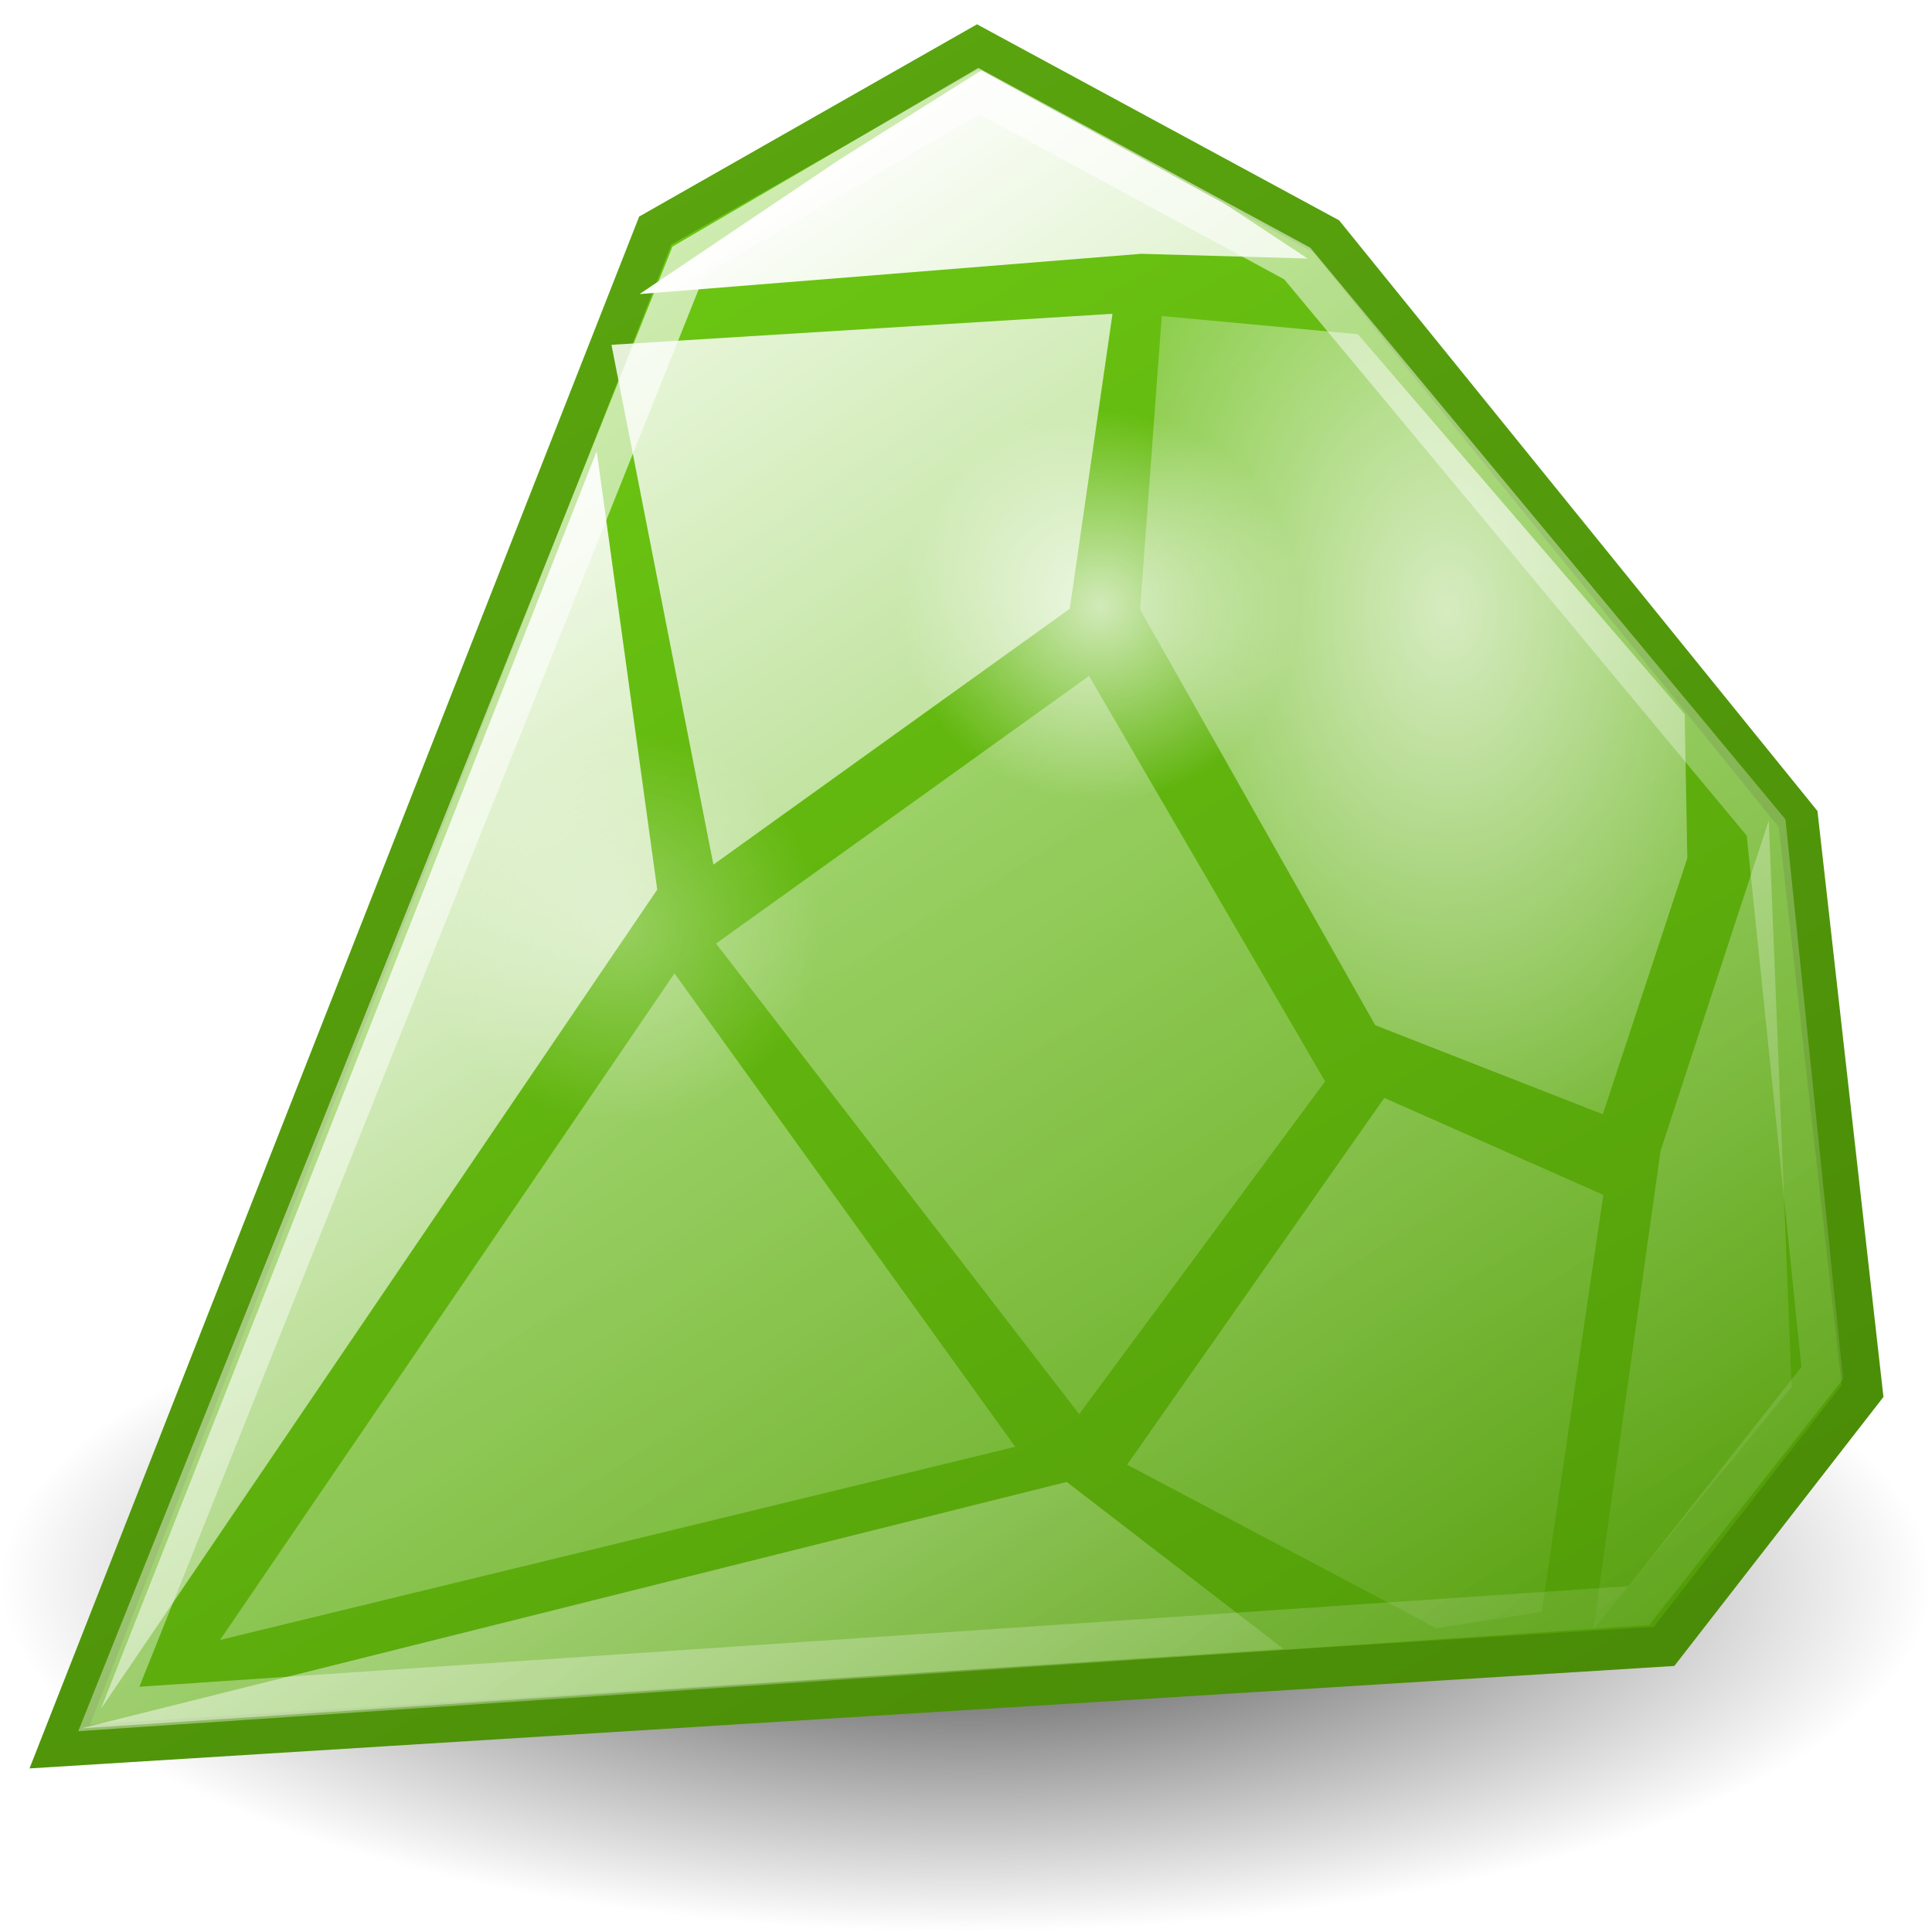 <?xml version="1.0" encoding="UTF-8" standalone="no"?>
<!-- Created with Inkscape (http://www.inkscape.org/) -->
<svg
   xmlns:dc="http://purl.org/dc/elements/1.1/"
   xmlns:cc="http://web.resource.org/cc/"
   xmlns:rdf="http://www.w3.org/1999/02/22-rdf-syntax-ns#"
   xmlns:svg="http://www.w3.org/2000/svg"
   xmlns="http://www.w3.org/2000/svg"
   xmlns:xlink="http://www.w3.org/1999/xlink"
   xmlns:sodipodi="http://sodipodi.sourceforge.net/DTD/sodipodi-0.dtd"
   xmlns:inkscape="http://www.inkscape.org/namespaces/inkscape"
   width="48"
   height="48"
   id="svg2"
   sodipodi:version="0.32"
   inkscape:version="0.45.1"
   version="1.0"
   sodipodi:docbase="/home/mark/Projects/Tango Icons/emerald"
   sodipodi:docname="emerald.svg"
   inkscape:output_extension="org.inkscape.output.svg.inkscape"
   inkscape:export-filename="/home/mark/Projects/Tango Icons/beryl/beryl-manager.png"
   inkscape:export-xdpi="90"
   inkscape:export-ydpi="90">
  <defs
     id="defs4">
    <linearGradient
       inkscape:collect="always"
       id="linearGradient3314">
      <stop
         style="stop-color:#ffffff;stop-opacity:1;"
         offset="0"
         id="stop3316" />
      <stop
         style="stop-color:#ffffff;stop-opacity:0;"
         offset="1"
         id="stop3318" />
    </linearGradient>
    <linearGradient
       inkscape:collect="always"
       id="linearGradient3293">
      <stop
         style="stop-color:#000000;stop-opacity:1;"
         offset="0"
         id="stop3295" />
      <stop
         style="stop-color:#000000;stop-opacity:0;"
         offset="1"
         id="stop3297" />
    </linearGradient>
    <linearGradient
       inkscape:collect="always"
       id="linearGradient3240">
      <stop
         style="stop-color:#ffffff;stop-opacity:1;"
         offset="0"
         id="stop3242" />
      <stop
         style="stop-color:#ffffff;stop-opacity:0;"
         offset="1"
         id="stop3244" />
    </linearGradient>
    <linearGradient
       inkscape:collect="always"
       id="linearGradient3187">
      <stop
         style="stop-color:#ffffff;stop-opacity:1;"
         offset="0"
         id="stop3189" />
      <stop
         style="stop-color:#ffffff;stop-opacity:0;"
         offset="1"
         id="stop3191" />
    </linearGradient>
    <linearGradient
       id="linearGradient3169">
      <stop
         style="stop-color:#488906;stop-opacity:1;"
         offset="0"
         id="stop3171" />
      <stop
         style="stop-color:#5daa11;stop-opacity:1;"
         offset="1"
         id="stop3173" />
    </linearGradient>
    <linearGradient
       id="linearGradient3161">
      <stop
         style="stop-color:#4f9707;stop-opacity:1;"
         offset="0"
         id="stop3163" />
      <stop
         style="stop-color:#73d216;stop-opacity:1;"
         offset="1"
         id="stop3165" />
    </linearGradient>
    <linearGradient
       inkscape:collect="always"
       xlink:href="#linearGradient3161"
       id="linearGradient3167"
       x1="17.875"
       y1="22.562"
       x2="4.625"
       y2="-1.812"
       gradientUnits="userSpaceOnUse"
       gradientTransform="matrix(0.966,0,0,1,9.711,20.625)" />
    <linearGradient
       inkscape:collect="always"
       xlink:href="#linearGradient3169"
       id="linearGradient3179"
       x1="17.875"
       y1="22.562"
       x2="4.625"
       y2="-1.812"
       gradientUnits="userSpaceOnUse"
       gradientTransform="matrix(0.966,0,0,1,9.711,20.625)" />
    <linearGradient
       inkscape:collect="always"
       xlink:href="#linearGradient3187"
       id="linearGradient3193"
       x1="-4.459"
       y1="-3.721"
       x2="12.768"
       y2="18.097"
       gradientUnits="userSpaceOnUse"
       gradientTransform="translate(18.811,22.304)" />
    <linearGradient
       inkscape:collect="always"
       xlink:href="#linearGradient3240"
       id="linearGradient3246"
       x1="7.562"
       y1="3.156"
       x2="18.875"
       y2="19.562"
       gradientUnits="userSpaceOnUse"
       gradientTransform="translate(-33.588,4.066)" />
    <linearGradient
       inkscape:collect="always"
       xlink:href="#linearGradient3240"
       id="linearGradient3250"
       x1="7.562"
       y1="3.156"
       x2="18.875"
       y2="19.562"
       gradientUnits="userSpaceOnUse"
       gradientTransform="translate(-33.588,4.066)" />
    <linearGradient
       inkscape:collect="always"
       xlink:href="#linearGradient3240"
       id="linearGradient3252"
       x1="7.562"
       y1="3.156"
       x2="18.875"
       y2="19.562"
       gradientUnits="userSpaceOnUse"
       gradientTransform="translate(-33.588,4.066)" />
    <linearGradient
       inkscape:collect="always"
       xlink:href="#linearGradient3240"
       id="linearGradient3254"
       x1="7.562"
       y1="3.156"
       x2="18.875"
       y2="19.562"
       gradientUnits="userSpaceOnUse"
       gradientTransform="translate(-33.588,4.066)" />
    <linearGradient
       inkscape:collect="always"
       xlink:href="#linearGradient3240"
       id="linearGradient3256"
       x1="7.562"
       y1="3.156"
       x2="18.875"
       y2="19.562"
       gradientUnits="userSpaceOnUse"
       gradientTransform="translate(-33.588,4.066)" />
    <linearGradient
       inkscape:collect="always"
       xlink:href="#linearGradient3240"
       id="linearGradient3258"
       x1="7.562"
       y1="3.156"
       x2="18.875"
       y2="19.562"
       gradientUnits="userSpaceOnUse"
       gradientTransform="translate(-33.588,4.066)" />
    <linearGradient
       inkscape:collect="always"
       xlink:href="#linearGradient3240"
       id="linearGradient3260"
       x1="7.562"
       y1="3.156"
       x2="18.875"
       y2="19.562"
       gradientUnits="userSpaceOnUse"
       gradientTransform="translate(-33.588,4.066)" />
    <linearGradient
       inkscape:collect="always"
       xlink:href="#linearGradient3240"
       id="linearGradient3262"
       x1="7.562"
       y1="3.156"
       x2="18.875"
       y2="19.562"
       gradientUnits="userSpaceOnUse"
       gradientTransform="translate(-33.588,4.066)" />
    <linearGradient
       inkscape:collect="always"
       xlink:href="#linearGradient3161"
       id="linearGradient3279"
       gradientUnits="userSpaceOnUse"
       gradientTransform="matrix(1.374,0,0,1.422,9.774,20.095)"
       x1="17.875"
       y1="22.562"
       x2="4.625"
       y2="-1.812" />
    <linearGradient
       inkscape:collect="always"
       xlink:href="#linearGradient3169"
       id="linearGradient3281"
       gradientUnits="userSpaceOnUse"
       gradientTransform="matrix(1.374,0,0,1.422,9.774,20.095)"
       x1="17.875"
       y1="22.562"
       x2="4.625"
       y2="-1.812" />
    <linearGradient
       inkscape:collect="always"
       xlink:href="#linearGradient3187"
       id="linearGradient3283"
       gradientUnits="userSpaceOnUse"
       gradientTransform="matrix(1.422,0,0,1.422,22.715,22.484)"
       x1="-4.459"
       y1="-3.721"
       x2="12.768"
       y2="18.097" />
    <radialGradient
       inkscape:collect="always"
       xlink:href="#linearGradient3293"
       id="radialGradient3299"
       cx="10.607"
       cy="18.951"
       fx="10.607"
       fy="18.951"
       r="10.43"
       gradientTransform="matrix(1,0,0,0.267,0,13.892)"
       gradientUnits="userSpaceOnUse" />
    <radialGradient
       inkscape:collect="always"
       xlink:href="#linearGradient3314"
       id="radialGradient3320"
       cx="12.75"
       cy="8.812"
       fx="12.75"
       fy="8.812"
       r="2.25"
       gradientTransform="matrix(1,0,0,0.972,0,0.245)"
       gradientUnits="userSpaceOnUse" />
    <radialGradient
       inkscape:collect="always"
       xlink:href="#linearGradient3314"
       id="radialGradient3324"
       gradientUnits="userSpaceOnUse"
       gradientTransform="matrix(1,0,0,0.972,0,0.245)"
       cx="12.75"
       cy="8.812"
       fx="12.75"
       fy="8.812"
       r="2.25" />
    <filter
       inkscape:collect="always"
       x="-0.32"
       width="1.64"
       y="-0.329"
       height="1.658"
       id="filter3630">
      <feGaussianBlur
         inkscape:collect="always"
         stdDeviation="0.72"
         id="feGaussianBlur3632" />
    </filter>
    <filter
       inkscape:collect="always"
       x="-0.131"
       width="1.262"
       y="-0.135"
       height="1.27"
       id="filter3718">
      <feGaussianBlur
         inkscape:collect="always"
         stdDeviation="0.295"
         id="feGaussianBlur3720" />
    </filter>
    <radialGradient
       inkscape:collect="always"
       xlink:href="#linearGradient3240"
       id="radialGradient3773"
       cx="-17.016"
       cy="11.778"
       fx="-17.016"
       fy="11.778"
       r="3.616"
       gradientTransform="matrix(1.64,-3.1274409e-8,4.5258909e-8,2.373,10.882,-16.62)"
       gradientUnits="userSpaceOnUse" />
    <linearGradient
       inkscape:collect="always"
       xlink:href="#linearGradient3240"
       id="linearGradient3795"
       gradientUnits="userSpaceOnUse"
       gradientTransform="translate(-33.588,4.066)"
       x1="7.562"
       y1="3.156"
       x2="18.875"
       y2="19.562" />
    <linearGradient
       inkscape:collect="always"
       xlink:href="#linearGradient3240"
       id="linearGradient3797"
       gradientUnits="userSpaceOnUse"
       gradientTransform="translate(-33.588,4.066)"
       x1="7.562"
       y1="3.156"
       x2="18.875"
       y2="19.562" />
    <linearGradient
       inkscape:collect="always"
       xlink:href="#linearGradient3240"
       id="linearGradient3799"
       gradientUnits="userSpaceOnUse"
       gradientTransform="translate(-33.588,4.066)"
       x1="7.562"
       y1="3.156"
       x2="18.875"
       y2="19.562" />
    <linearGradient
       inkscape:collect="always"
       xlink:href="#linearGradient3240"
       id="linearGradient3801"
       gradientUnits="userSpaceOnUse"
       gradientTransform="translate(-33.588,4.066)"
       x1="7.562"
       y1="3.156"
       x2="18.875"
       y2="19.562" />
    <linearGradient
       inkscape:collect="always"
       xlink:href="#linearGradient3240"
       id="linearGradient3803"
       gradientUnits="userSpaceOnUse"
       gradientTransform="translate(-33.588,4.066)"
       x1="7.562"
       y1="3.156"
       x2="18.875"
       y2="19.562" />
    <linearGradient
       inkscape:collect="always"
       xlink:href="#linearGradient3240"
       id="linearGradient3805"
       gradientUnits="userSpaceOnUse"
       gradientTransform="translate(-33.588,4.066)"
       x1="7.562"
       y1="3.156"
       x2="18.875"
       y2="19.562" />
    <linearGradient
       inkscape:collect="always"
       xlink:href="#linearGradient3240"
       id="linearGradient3807"
       gradientUnits="userSpaceOnUse"
       gradientTransform="translate(-33.588,4.066)"
       x1="7.562"
       y1="3.156"
       x2="18.875"
       y2="19.562" />
    <radialGradient
       inkscape:collect="always"
       xlink:href="#linearGradient3240"
       id="radialGradient3809"
       gradientUnits="userSpaceOnUse"
       gradientTransform="matrix(1.64,-3.1274409e-8,4.5258909e-8,2.373,10.882,-16.62)"
       cx="-17.016"
       cy="11.778"
       fx="-17.016"
       fy="11.778"
       r="3.616" />
    <linearGradient
       inkscape:collect="always"
       xlink:href="#linearGradient3240"
       id="linearGradient3811"
       gradientUnits="userSpaceOnUse"
       gradientTransform="translate(-33.588,4.066)"
       x1="7.562"
       y1="3.156"
       x2="18.875"
       y2="19.562" />
  </defs>
  <sodipodi:namedview
     id="base"
     pagecolor="#ffffff"
     bordercolor="#666666"
     borderopacity="1.0"
     gridtolerance="10000"
     guidetolerance="10"
     objecttolerance="10"
     inkscape:pageopacity="0.0"
     inkscape:pageshadow="2"
     inkscape:zoom="8"
     inkscape:cx="19.23083"
     inkscape:cy="34.336253"
     inkscape:document-units="px"
     inkscape:current-layer="g3275"
     width="48px"
     height="48px"
     showguides="true"
     inkscape:guide-bbox="true"
     inkscape:window-width="1436"
     inkscape:window-height="826"
     inkscape:window-x="2"
     inkscape:window-y="47"
     showgrid="true" />
  <g
     inkscape:label="Layer 1"
     inkscape:groupmode="layer"
     id="layer1">
    <path
       sodipodi:type="arc"
       style="opacity:0.755;fill:url(#radialGradient3299);fill-opacity:1;stroke:none;stroke-width:1;stroke-miterlimit:4;stroke-dasharray:none;stroke-opacity:1"
       id="path3290"
       sodipodi:cx="10.606602"
       sodipodi:cy="18.950602"
       sodipodi:rx="10.429825"
       sodipodi:ry="2.7842329"
       d="M 21.036 18.951 A 10.43 2.784 0 1 1  0.177,18.951 A 10.43 2.784 0 1 1  21.036 18.951 z"
       transform="matrix(2.301,0,0,3.124,-0.407,-19.908)" />
    <g
       id="g3275"
       transform="matrix(1.552,0,0,1.552,-13.951,-32.495)">
      <path
         id="path2188"
         d="M 9.946,48.894 L 19.479,24.628 L 24.633,21.695 L 30.216,24.717 L 37.774,34.05 L 38.805,43.206 L 35.627,47.294 L 9.946,48.894 z "
         style="fill:url(#linearGradient3279);fill-opacity:1;fill-rule:evenodd;stroke:url(#linearGradient3281);stroke-width:0.644px;stroke-linecap:butt;stroke-linejoin:miter;stroke-opacity:1" />
      <path
         sodipodi:nodetypes="cccccccc"
         id="path3181"
         d="M 10.731,48.295 L 20.012,25.107 L 24.657,22.395 L 29.756,25.156 L 37.261,34.184 L 38.16,42.917 L 35.224,46.641 L 10.731,48.295 z "
         style="opacity:0.84;fill:none;fill-opacity:1;fill-rule:evenodd;stroke:url(#linearGradient3283);stroke-width:0.644px;stroke-linecap:butt;stroke-linejoin:miter;stroke-opacity:1" />
    </g>
    <path
       sodipodi:type="arc"
       style="opacity:0.84;fill:url(#radialGradient3320);fill-opacity:1;stroke:none;stroke-width:1;stroke-miterlimit:4;stroke-dasharray:none;stroke-opacity:1;filter:url(#filter3630)"
       id="path3301"
       sodipodi:cx="12.75"
       sodipodi:cy="8.8125"
       sodipodi:rx="2.25"
       sodipodi:ry="2.1875"
       d="M 15 8.812 A 2.25 2.188 0 1 1  10.5,8.812 A 2.25 2.188 0 1 1  15 8.812 z"
       transform="matrix(2.208,0,0,2.208,-0.828,-4.4)" />
    <path
       sodipodi:type="arc"
       style="opacity:0.58;fill:url(#radialGradient3324);fill-opacity:1;stroke:none;stroke-width:1;stroke-miterlimit:4;stroke-dasharray:none;stroke-opacity:1;filter:url(#filter3718)"
       id="path3322"
       sodipodi:cx="12.75"
       sodipodi:cy="8.8125"
       sodipodi:rx="2.25"
       sodipodi:ry="2.1875"
       d="M 15 8.812 A 2.25 2.188 0 1 1  10.5,8.812 A 2.25 2.188 0 1 1  15 8.812 z"
       transform="matrix(2.208,0,0,2.208,-12.76,3.605)" />
    <g
       id="g3775"
       transform="matrix(2.208,0,0,2.208,73.549,-9.848)">
      <path
         id="path3777"
         d="M -32.175,23.689 L -25.915,14.47 L -26.596,9.538 L -32.175,23.689 z "
         style="opacity:1;fill:url(#linearGradient3795);fill-opacity:1;fill-rule:evenodd;stroke:none;stroke-width:1px;stroke-linecap:butt;stroke-linejoin:miter;stroke-opacity:1"
         sodipodi:nodetypes="cccc" />
      <path
         id="path3779"
         d="M -30.834,22.913 L -25.721,15.413 L -21.887,20.74 L -30.834,22.913 z "
         style="opacity:0.59;fill:url(#linearGradient3797);fill-opacity:1;fill-rule:evenodd;stroke:none;stroke-width:1px;stroke-linecap:butt;stroke-linejoin:miter;stroke-opacity:1"
         sodipodi:nodetypes="cccc" />
      <path
         id="path3781"
         d="M -32.397,23.908 L -21.308,21.135 L -18.869,23.013 L -32.397,23.908 z "
         style="opacity:1;fill:url(#linearGradient3799);fill-opacity:1;fill-rule:evenodd;stroke:none;stroke-width:1px;stroke-linecap:butt;stroke-linejoin:miter;stroke-opacity:1"
         sodipodi:nodetypes="cccc" />
      <path
         id="path3783"
         d="M -17.15,22.78 L -20.628,20.941 L -17.734,16.814 L -15.269,17.905 L -15.963,22.597 L -17.15,22.78 z "
         style="opacity:0.713;fill:url(#linearGradient3801);fill-opacity:1;fill-rule:evenodd;stroke:none;stroke-width:1px;stroke-linecap:butt;stroke-linejoin:miter;stroke-opacity:1"
         sodipodi:nodetypes="cccccc" />
      <path
         id="path3785"
         d="M -21.167,20.372 L -25.253,15.077 L -21.056,12.066 L -18.4,16.628 L -21.167,20.372 z "
         style="opacity:0.553;fill:url(#linearGradient3803);fill-opacity:1;fill-rule:evenodd;stroke:none;stroke-width:1px;stroke-linecap:butt;stroke-linejoin:miter;stroke-opacity:1"
         sodipodi:nodetypes="ccccc" />
      <path
         sodipodi:nodetypes="ccccc"
         id="path3787"
         d="M -25.283,14.189 L -21.273,11.31 L -20.792,7.991 L -26.43,8.34 L -25.283,14.189 z "
         style="opacity:0.878;fill:url(#linearGradient3805);fill-opacity:1;fill-rule:evenodd;stroke:none;stroke-width:1px;stroke-linecap:butt;stroke-linejoin:miter;stroke-opacity:1" />
      <path
         sodipodi:nodetypes="ccccccc"
         id="path3789"
         d="M -26.114,7.769 L -23.86,6.253 L -22.268,5.253 L -19.531,6.753 L -18.596,7.369 L -20.47,7.316 L -26.114,7.769 z "
         style="opacity:1;fill:url(#linearGradient3807);fill-opacity:1;fill-rule:evenodd;stroke:none;stroke-width:1px;stroke-linecap:butt;stroke-linejoin:miter;stroke-opacity:1" />
      <path
         id="path3791"
         d="M -18.031,8.221 L -14.354,12.496 L -14.324,14.116 L -15.275,16.998 L -17.836,15.996 L -20.482,11.318 L -20.238,8.016 L -18.031,8.221 z "
         style="opacity:0.74;fill:url(#radialGradient3809);fill-opacity:1;fill-rule:evenodd;stroke:none;stroke-width:1px;stroke-linecap:butt;stroke-linejoin:miter;stroke-opacity:1"
         sodipodi:nodetypes="cccccccc" />
      <path
         sodipodi:nodetypes="ccccc"
         id="path3793"
         d="M -13.408,13.692 L -13.15,20.066 L -15.381,22.794 L -14.626,17.411 L -13.408,13.692 z "
         style="opacity:0.798;fill:url(#linearGradient3811);fill-opacity:1;fill-rule:evenodd;stroke:none;stroke-width:1px;stroke-linecap:butt;stroke-linejoin:miter;stroke-opacity:1" />
    </g>
  </g>
</svg>
